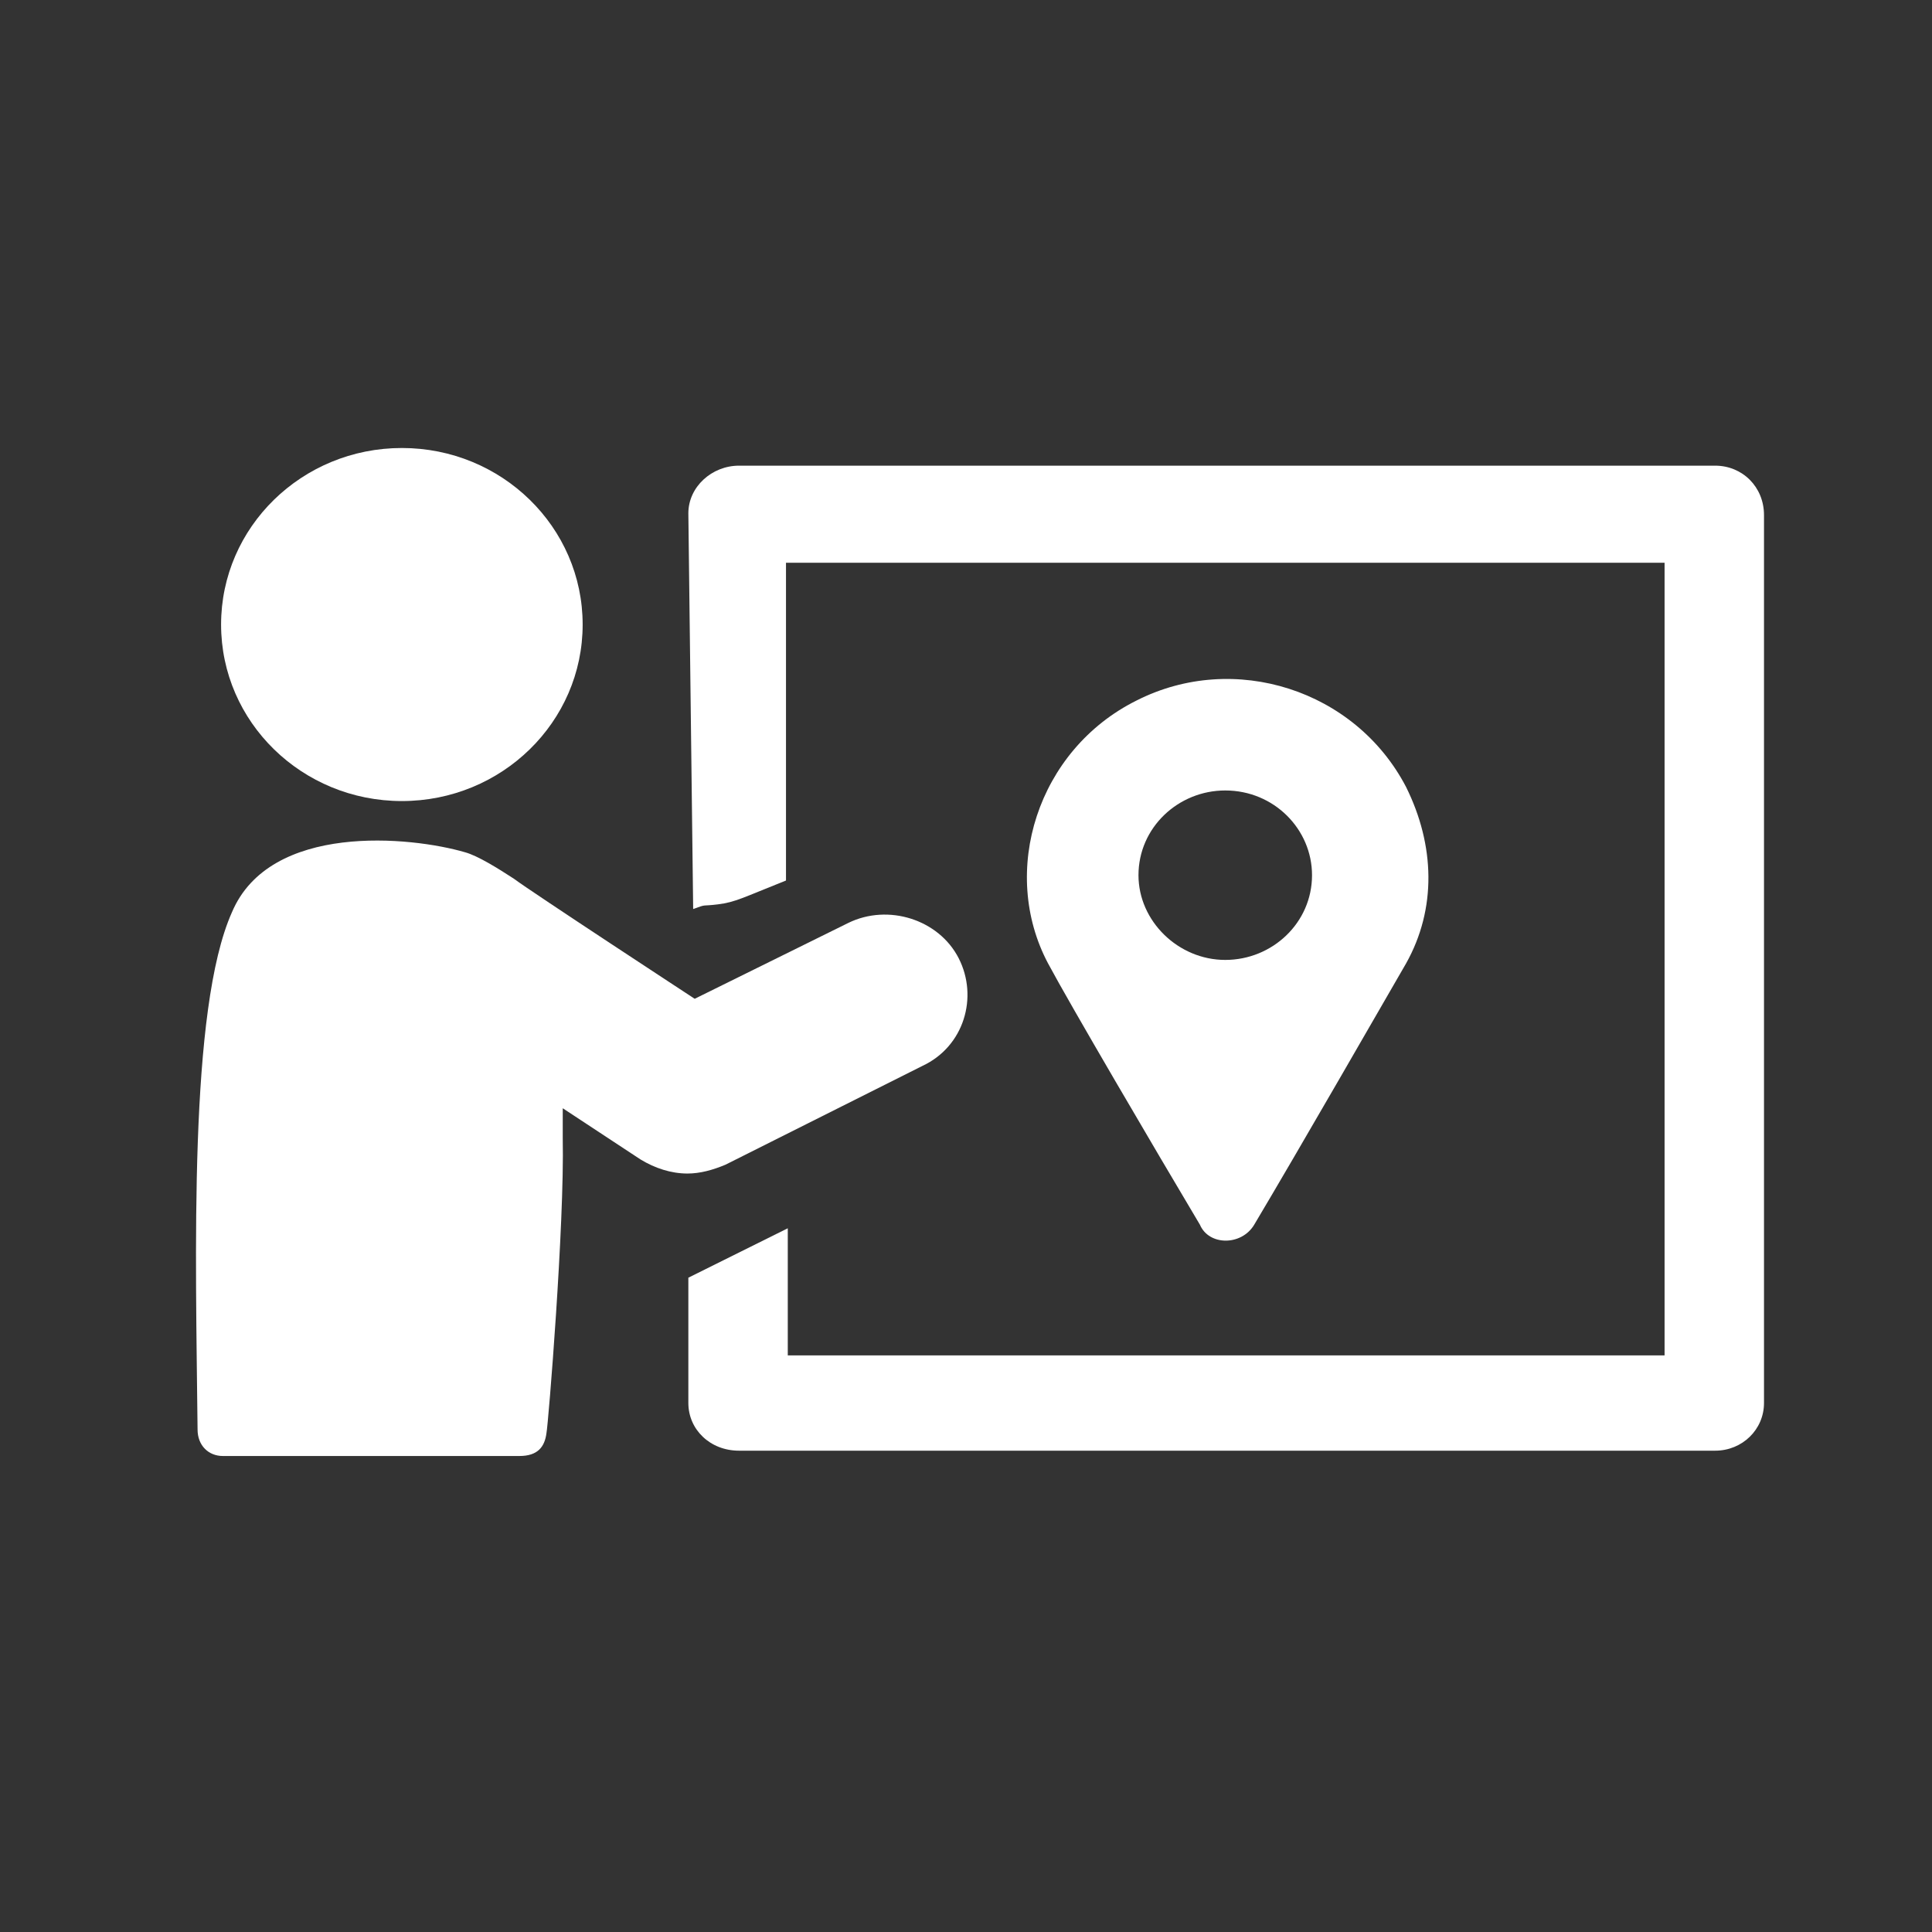 <svg width="30" height="30" viewBox="0 0 69 69" fill="none" xmlns="http://www.w3.org/2000/svg">
<rect x="0" y="0" width="69" height="69" fill="#333333" stroke="none"/>
<path d="M61.257 16.631H26.392C25.424 16.631 24.584 17.387 24.584 18.333L24.756 32.465C25.272 32.276 25.024 32.375 25.643 32.298C26.263 32.221 26.531 32.06 28.071 31.447V20.098H59.449V48.406H28.135V43.867L24.584 45.632V50.108C24.584 51.053 25.359 51.81 26.392 51.81H61.257C62.225 51.81 63 51.054 63 50.108V18.396C63 17.387 62.226 16.631 61.257 16.631Z" fill="#FFFFFF"/>
<path d="M34.238 34.221C33.528 32.834 31.72 32.267 30.3 32.96L24.811 35.671C24.811 35.671 18.936 31.825 18.355 31.384C17.774 31.006 17.064 30.564 16.612 30.439C14.675 29.871 9.639 29.367 8.283 32.582C6.734 36.05 6.992 44.813 7.056 51.054C7.056 51.622 7.444 52 7.96 52H18.549C19.195 52 19.453 51.685 19.517 51.18C19.581 50.865 20.163 43.741 20.098 40.652V39.58L22.874 41.408C23.39 41.723 23.971 41.912 24.552 41.912C25.005 41.912 25.456 41.786 25.909 41.597L32.946 38.067C34.432 37.373 34.948 35.608 34.238 34.221L34.238 34.221Z" fill="#FFFFFF"/>
<path d="M20.809 22.305C20.809 25.787 17.919 28.609 14.353 28.609C10.787 28.609 7.896 25.787 7.896 22.305C7.896 18.823 10.787 16 14.353 16C17.919 16 20.809 18.823 20.809 22.305Z" fill="#FFFFFF"/>
<path d="M44.792 43.741C46.407 41.03 49.377 35.86 50.216 34.41C51.313 32.456 51.249 30.186 50.216 28.105C48.408 24.637 44.082 23.25 40.596 25.016C37.044 26.781 35.689 31.131 37.432 34.41C38.206 35.86 41.241 41.03 42.855 43.741C43.178 44.497 44.341 44.497 44.792 43.741H44.792ZM40.66 31.257C40.66 29.555 42.081 28.231 43.759 28.231C45.503 28.231 46.858 29.618 46.858 31.257C46.858 32.96 45.438 34.283 43.759 34.283C42.081 34.283 40.66 32.897 40.66 31.257Z" fill="#FFFFFF"/>
</svg>
